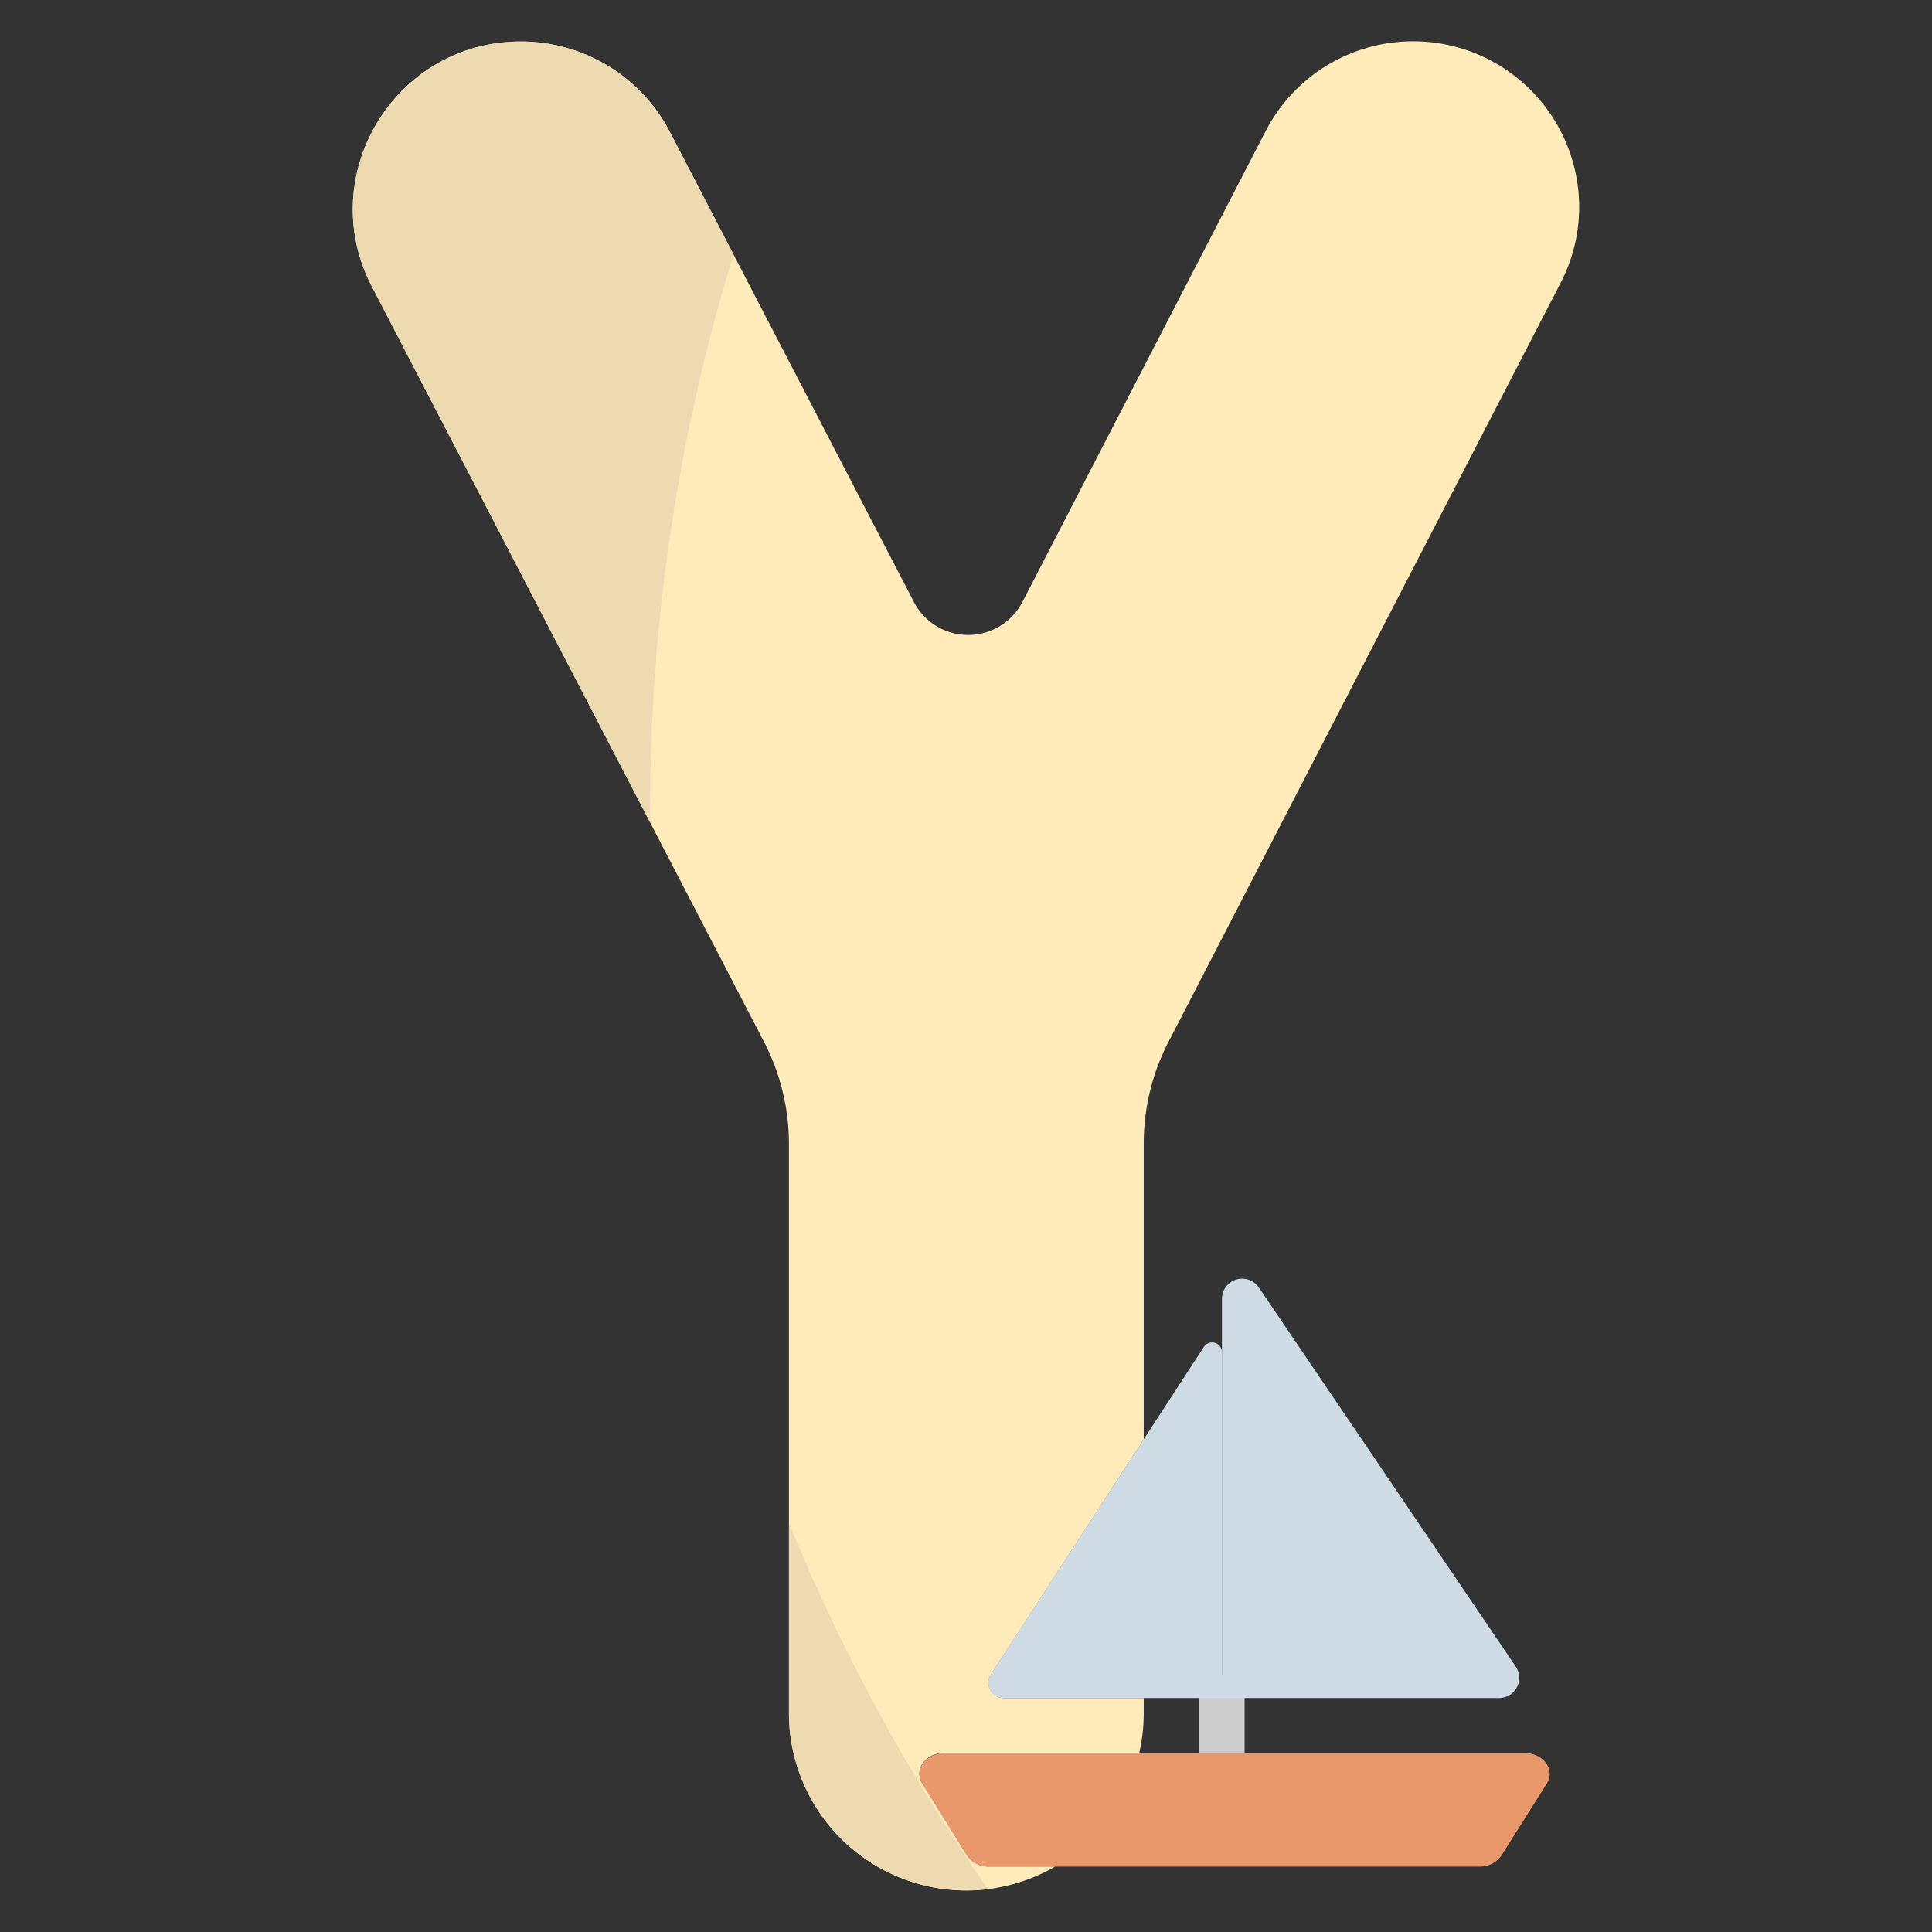 <svg height="512" viewBox="0 0 512 512" width="512" xmlns="http://www.w3.org/2000/svg"><rect x="0" y="0" width="512" height="512" fill="#333333" stroke="none"/><g id="_25.Y" data-name="25.Y"><path d="m323.83 470.59a6 6 0 0 1 -6-6v-14.59a6 6 0 0 1 12 0v14.57a6 6 0 0 1 -6 6.02z" fill="#ccc"/><path d="m418.5 55a43.64 43.64 0 0 1 -5 20.12l-103.86 201.03a58.61 58.61 0 0 0 -6.54 26.91v78.41l-40.49 62.23a4.09 4.09 0 0 0 3.39 6.3h37.1v4a47 47 0 0 1 -1.19 10.55h-51.67c-4.93 0-8.11 4.37-5.85 8l11.85 19.09a6.81 6.81 0 0 0 5.84 3h17.59a47 47 0 0 1 -70.6-40.64v-150.88a58.66 58.66 0 0 0 -6.59-27l-103.93-200.21c-15.36-29.58 6.14-64.91 39.5-64.91a44.49 44.49 0 0 1 39.49 24l64.66 124.54a16.19 16.19 0 0 0 28.74 0l64.45-124.76a44 44 0 0 1 83.11 20.22z" fill="#ffebb9"/><path d="m392.05 494.67h-130a6.86 6.86 0 0 1 -5.85-3l-11.8-19.06c-2.27-3.66.91-8 5.84-8h153.87c4.95 0 8.13 4.4 5.82 8.05l-12.05 19.1a6.86 6.86 0 0 1 -5.83 2.91z" fill="#e9986b"/><path d="m397.28 450h-73.45v-105.8a5.35 5.35 0 0 1 9.77-3l68.1 100.47a5.35 5.35 0 0 1 -4.42 8.33z" fill="#cfdce5"/><path d="m323.83 358.4v91.6h-57.83a4.09 4.09 0 0 1 -3.43-6.32l56.43-86.68a2.61 2.61 0 0 1 4.83 1.4z" fill="#cfdce5"/><g fill="#eddab0"><path d="m261.86 500.64a45.84 45.84 0 0 1 -5.77.36 47 47 0 0 1 -47-47v-50.41a498.43 498.43 0 0 0 52.77 97.05z"/><path d="m172.28 215v2.95l-73.74-142c-15.35-29.62 6.15-64.95 39.51-64.95a44.49 44.49 0 0 1 39.49 24l16.86 32.47a499.83 499.83 0 0 0 -22.12 147.53z"/></g></g></svg>